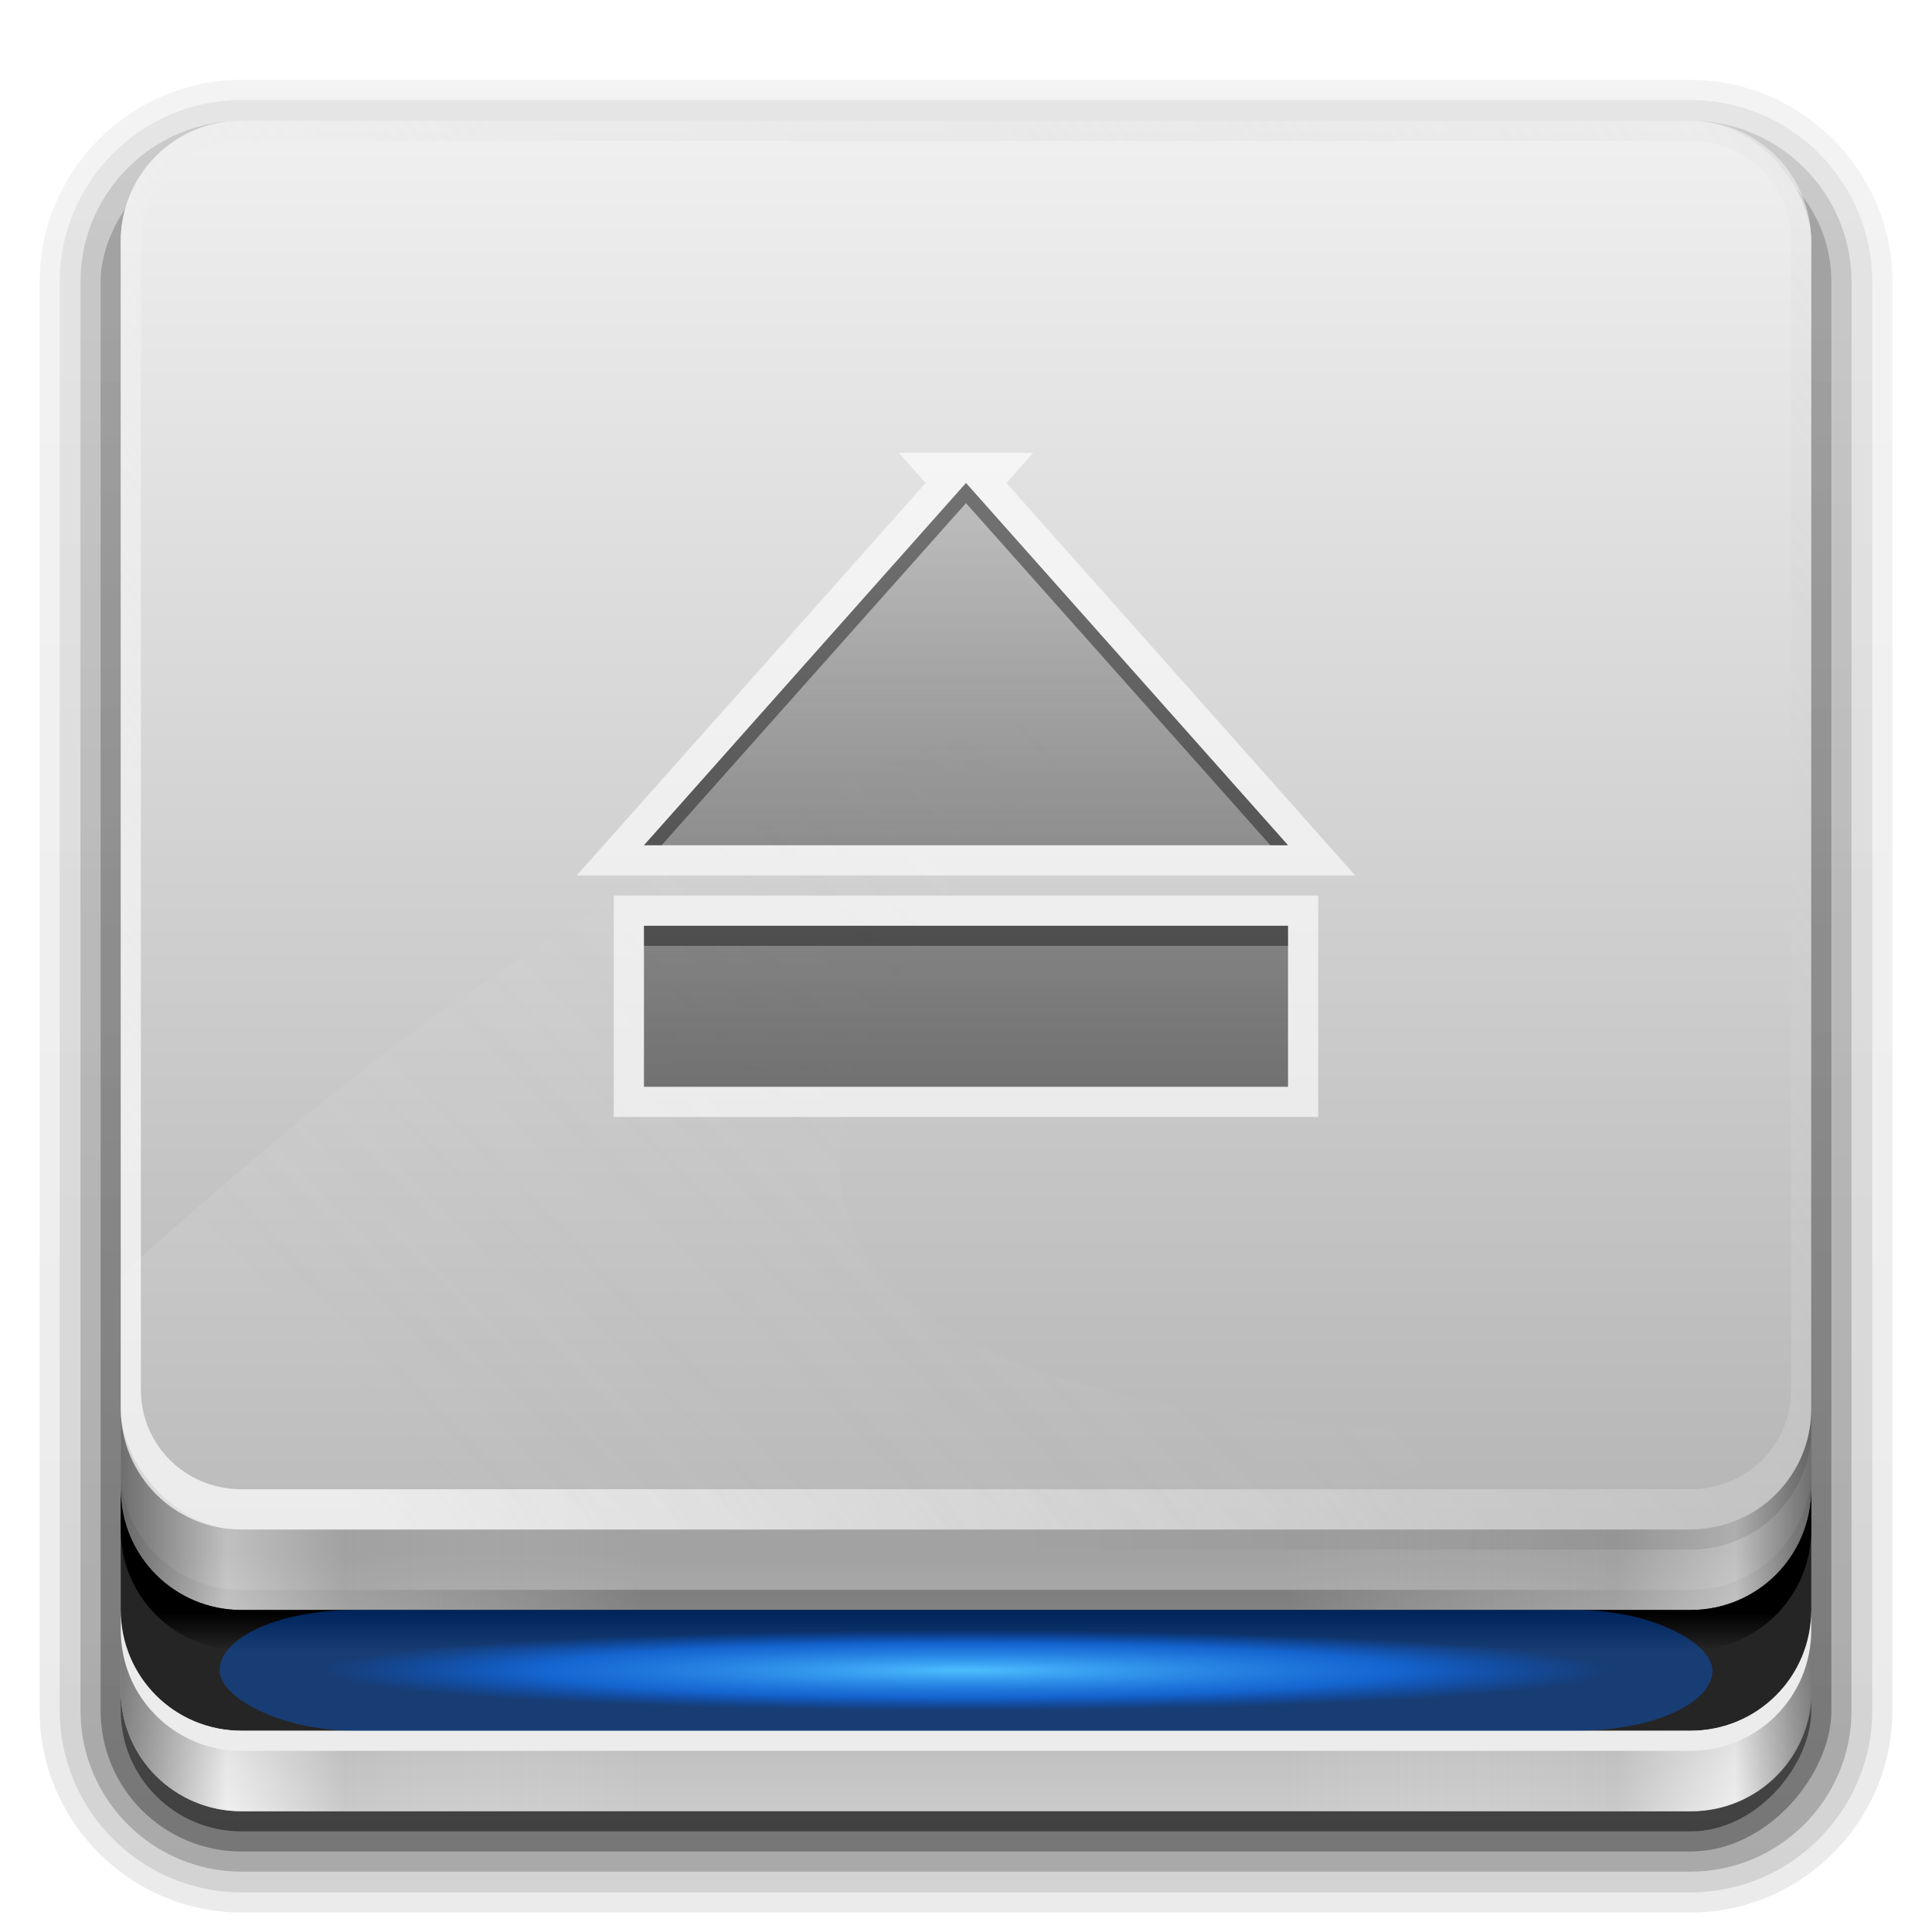 <?xml version="1.0" encoding="UTF-8" standalone="no"?>
<!-- Created with Inkscape (http://www.inkscape.org/) -->

<svg
   xmlns:dc="http://purl.org/dc/elements/1.1/"
   xmlns:cc="http://creativecommons.org/ns#"
   xmlns:rdf="http://www.w3.org/1999/02/22-rdf-syntax-ns#"
   xmlns:svg="http://www.w3.org/2000/svg"
   xmlns="http://www.w3.org/2000/svg"
   xmlns:xlink="http://www.w3.org/1999/xlink"
   xmlns:sodipodi="http://sodipodi.sourceforge.net/DTD/sodipodi-0.dtd"
   xmlns:inkscape="http://www.inkscape.org/namespaces/inkscape"
   width="96"
   height="96"
   id="svg2408"
   sodipodi:version="0.32"
   inkscape:version="0.47 r22583"
   version="1.0"
   sodipodi:docname="usermount.svg"
   inkscape:output_extension="org.inkscape.output.svg.inkscape">
  <defs
     id="defs2410">
    <linearGradient
       id="linearGradient3848">
      <stop
         id="stop3850"
         offset="0"
         style="stop-color:#4391e9;stop-opacity:1;" />
      <stop
         id="stop3852"
         offset="1"
         style="stop-color:#8bbbf1;stop-opacity:1;" />
    </linearGradient>
    <clipPath
       clipPathUnits="userSpaceOnUse"
       id="clipPath3824">
      <path
         style="opacity:1;fill:#ffffff;fill-opacity:1;fill-rule:nonzero;stroke:none;stroke-width:1;stroke-linecap:square;stroke-linejoin:round;stroke-miterlimit:4;stroke-dasharray:none;stroke-dashoffset:0;stroke-opacity:0.697;display:inline"
         d="M 16,12 C 13.784,12 12,13.784 12,16 L 12,68 C 12,70.216 13.784,72 16,72 L 80,72 C 82.216,72 84,70.216 84,68 L 84,16 C 84,13.784 82.216,12 80,12 L 16,12 z M 48,20 L 50.656,22.25 L 69.344,37.875 L 72,40.125 L 69.344,42.344 L 55.375,54.062 L 55.375,45.188 L 61.406,40.125 L 48,28.875 L 34.594,40.125 L 40.625,45.188 L 40.625,54.062 L 26.656,42.344 L 24,40.125 L 26.656,37.875 L 45.344,22.25 L 48,20 z M 44.25,40.031 L 51.75,40.031 L 51.75,62 L 44.25,62 L 44.25,40.031 z"
         id="path3826" />
    </clipPath>
    <linearGradient
       id="linearGradient3767">
      <stop
         style="stop-color:#4d4d4d;stop-opacity:0.707;"
         offset="0"
         id="stop3769" />
      <stop
         style="stop-color:#4d4d4d;stop-opacity:0.252;"
         offset="1"
         id="stop3771" />
    </linearGradient>
    <linearGradient
       inkscape:collect="always"
       xlink:href="#linearGradient3767"
       id="linearGradient3773"
       x1="48"
       y1="62"
       x2="48"
       y2="21.555"
       gradientUnits="userSpaceOnUse"
       gradientTransform="translate(-90,-1)" />
    <linearGradient
       id="linearGradient3313">
      <stop
         style="stop-color:#4dbeff;stop-opacity:1;"
         offset="0"
         id="stop3315" />
      <stop
         id="stop4186"
         offset="0.672"
         style="stop-color:#1379ff;stop-opacity:0.65;" />
      <stop
         style="stop-color:#0066ff;stop-opacity:0;"
         offset="1"
         id="stop3317" />
    </linearGradient>
    <inkscape:perspective
       sodipodi:type="inkscape:persp3d"
       inkscape:vp_x="0 : 48 : 1"
       inkscape:vp_y="0 : 1000 : 0"
       inkscape:vp_z="96 : 48 : 1"
       inkscape:persp3d-origin="48 : 32 : 1"
       id="perspective159" />
    <linearGradient
       id="linearGradient4327">
      <stop
         style="stop-color:#f0f0f0;stop-opacity:1;"
         offset="0"
         id="stop4329" />
      <stop
         id="stop4331"
         offset="1"
         style="stop-color:#b4b4b4;stop-opacity:1;" />
    </linearGradient>
    <linearGradient
       id="linearGradient4225">
      <stop
         style="stop-color:#000000;stop-opacity:1;"
         offset="0"
         id="stop4227" />
      <stop
         style="stop-color:#484848;stop-opacity:1;"
         offset="1"
         id="stop4229" />
    </linearGradient>
    <linearGradient
       id="linearGradient3349">
      <stop
         id="stop3351"
         offset="0"
         style="stop-color:#a4a4a4;stop-opacity:0;" />
      <stop
         style="stop-color:#ffffff;stop-opacity:0.531;"
         offset="0.5"
         id="stop3353" />
      <stop
         id="stop3355"
         offset="1"
         style="stop-color:#a4a4a4;stop-opacity:0;" />
    </linearGradient>
    <linearGradient
       id="linearGradient7351">
      <stop
         style="stop-color:#dcdcdc;stop-opacity:1;"
         offset="0"
         id="stop7353" />
      <stop
         id="stop7359"
         offset="0.5"
         style="stop-color:#aaaaaa;stop-opacity:1;" />
      <stop
         style="stop-color:#dcdcdc;stop-opacity:1;"
         offset="1"
         id="stop7355" />
    </linearGradient>
    <linearGradient
       id="linearGradient3344">
      <stop
         style="stop-color:#828282;stop-opacity:1;"
         offset="0"
         id="stop3346" />
      <stop
         style="stop-color:#ffffff;stop-opacity:1;"
         offset="1"
         id="stop3348" />
    </linearGradient>
    <linearGradient
       id="linearGradient3359">
      <stop
         id="stop3361"
         offset="0"
         style="stop-color:#c8c8c8;stop-opacity:0;" />
      <stop
         style="stop-color:#969696;stop-opacity:1;"
         offset="0.5"
         id="stop3363" />
      <stop
         id="stop3365"
         offset="1"
         style="stop-color:#c8c8c8;stop-opacity:0;" />
    </linearGradient>
    <linearGradient
       id="linearGradient7510">
      <stop
         style="stop-color:#e6e6e6;stop-opacity:1;"
         offset="0"
         id="stop7512" />
      <stop
         id="stop7518"
         offset="0.5"
         style="stop-color:#919191;stop-opacity:1;" />
      <stop
         style="stop-color:#e6e6e6;stop-opacity:1;"
         offset="1"
         id="stop7514" />
    </linearGradient>
    <linearGradient
       id="linearGradient7498">
      <stop
         id="stop7500"
         offset="0"
         style="stop-color:#5f5f5f;stop-opacity:1;" />
      <stop
         id="stop7502"
         offset="1"
         style="stop-color:#ffffff;stop-opacity:1;" />
    </linearGradient>
    <linearGradient
       id="linearGradient7520">
      <stop
         style="stop-color:#2b2b2b;stop-opacity:1;"
         offset="0"
         id="stop7522" />
      <stop
         id="stop7528"
         offset="0.5"
         style="stop-color:#636363;stop-opacity:1;" />
      <stop
         style="stop-color:#b4b4b4;stop-opacity:1;"
         offset="0.75"
         id="stop7530" />
      <stop
         style="stop-color:#b4b4b4;stop-opacity:1;"
         offset="1"
         id="stop7524" />
    </linearGradient>
    <linearGradient
       id="linearGradient3322">
      <stop
         id="stop3324"
         offset="0"
         style="stop-color:#7a7a7a;stop-opacity:1;" />
      <stop
         style="stop-color:#f9f9f9;stop-opacity:1"
         offset="0.203"
         id="stop3326" />
      <stop
         id="stop3328"
         offset="0.43"
         style="stop-color:#c9c9c9;stop-opacity:1" />
      <stop
         id="stop3330"
         offset="1"
         style="stop-color:#dedede;stop-opacity:0;" />
    </linearGradient>
    <linearGradient
       id="linearGradient3260">
      <stop
         id="stop3262"
         offset="0"
         style="stop-color:#e6e6e6;stop-opacity:1" />
      <stop
         style="stop-color:#bebebe;stop-opacity:1;"
         offset="0.26"
         id="stop3264" />
      <stop
         style="stop-color:#aaaaaa;stop-opacity:1;"
         offset="0.492"
         id="stop3266" />
      <stop
         id="stop3268"
         offset="0.759"
         style="stop-color:#c8c8c8;stop-opacity:1;" />
      <stop
         id="stop3270"
         offset="1"
         style="stop-color:#e6e6e6;stop-opacity:1" />
    </linearGradient>
    <linearGradient
       inkscape:collect="always"
       id="linearGradient3448">
      <stop
         style="stop-color:#000000;stop-opacity:1;"
         offset="0"
         id="stop3450" />
      <stop
         style="stop-color:#000000;stop-opacity:0;"
         offset="1"
         id="stop3452" />
    </linearGradient>
    <linearGradient
       id="linearGradient3376">
      <stop
         style="stop-color:#767676;stop-opacity:1;"
         offset="0"
         id="stop3378" />
      <stop
         style="stop-color:#fdfdfd;stop-opacity:1;"
         offset="1"
         id="stop3380" />
    </linearGradient>
    <linearGradient
       id="linearGradient3366">
      <stop
         style="stop-color:#c1ff97;stop-opacity:1;"
         offset="0"
         id="stop3368" />
      <stop
         style="stop-color:#30c700;stop-opacity:1;"
         offset="1"
         id="stop3370" />
    </linearGradient>
    <linearGradient
       id="linearGradient3273">
      <stop
         style="stop-color:#7a7a7a;stop-opacity:1;"
         offset="0"
         id="stop3275" />
      <stop
         id="stop3281"
         offset="0.146"
         style="stop-color:#f9f9f9;stop-opacity:1" />
      <stop
         style="stop-color:#c9c9c9;stop-opacity:1"
         offset="0.373"
         id="stop3283" />
      <stop
         style="stop-color:#dedede;stop-opacity:0;"
         offset="1"
         id="stop3277" />
    </linearGradient>
    <linearGradient
       id="linearGradient3220">
      <stop
         style="stop-color:#ffffff;stop-opacity:1;"
         offset="0"
         id="stop3222" />
      <stop
         style="stop-color:#bfbfbf;stop-opacity:0;"
         offset="1"
         id="stop3224" />
    </linearGradient>
    <linearGradient
       id="linearGradient3173">
      <stop
         style="stop-color:#e6e6e6;stop-opacity:1"
         offset="0"
         id="stop3175" />
      <stop
         id="stop3189"
         offset="0.26"
         style="stop-color:#c3c3c3;stop-opacity:1;" />
      <stop
         id="stop3187"
         offset="0.492"
         style="stop-color:#b9b9b9;stop-opacity:1;" />
      <stop
         style="stop-color:#c8c8c8;stop-opacity:1;"
         offset="0.759"
         id="stop3191" />
      <stop
         style="stop-color:#e6e6e6;stop-opacity:1"
         offset="1"
         id="stop3177" />
    </linearGradient>
    <linearGradient
       id="ButtonShadow"
       gradientTransform="scale(1.006,0.994)"
       x1="45.448"
       y1="92.54"
       x2="45.448"
       y2="7.017"
       gradientUnits="userSpaceOnUse">
      <stop
         style="stop-color:#000000;stop-opacity:1;"
         offset="0"
         id="stop3750" />
      <stop
         style="stop-color:#000000;stop-opacity:0.588;"
         offset="1"
         id="stop3752" />
    </linearGradient>
    <linearGradient
       inkscape:collect="always"
       id="linearGradient3737">
      <stop
         style="stop-color:#ffffff;stop-opacity:1;"
         offset="0"
         id="stop3739" />
      <stop
         style="stop-color:#ffffff;stop-opacity:0;"
         offset="1"
         id="stop3741" />
    </linearGradient>
    <filter
       inkscape:collect="always"
       id="filter3174">
      <feGaussianBlur
         inkscape:collect="always"
         stdDeviation="1.71"
         id="feGaussianBlur3176" />
    </filter>
    <linearGradient
       inkscape:collect="always"
       xlink:href="#linearGradient3737"
       id="linearGradient3188"
       gradientUnits="userSpaceOnUse"
       x1="36.357"
       y1="6"
       x2="36.357"
       y2="63.893" />
    <linearGradient
       inkscape:collect="always"
       xlink:href="#linearGradient4327"
       id="linearGradient3179"
       x1="46"
       y1="6"
       x2="46"
       y2="78"
       gradientUnits="userSpaceOnUse" />
    <linearGradient
       inkscape:collect="always"
       xlink:href="#linearGradient3322"
       id="linearGradient3279"
       x1="6"
       y1="77.094"
       x2="32"
       y2="77.094"
       gradientUnits="userSpaceOnUse" />
    <linearGradient
       inkscape:collect="always"
       xlink:href="#linearGradient3273"
       id="linearGradient3287"
       gradientUnits="userSpaceOnUse"
       x1="6"
       y1="77.094"
       x2="32.031"
       y2="77.094"
       gradientTransform="matrix(-1,0,0,1,96.031,0)" />
    <linearGradient
       inkscape:collect="always"
       xlink:href="#linearGradient3448"
       id="linearGradient3454"
       x1="6"
       y1="75.5"
       x2="45.219"
       y2="75.5"
       gradientUnits="userSpaceOnUse"
       gradientTransform="matrix(-1,0,0,1,96,-2)" />
    <linearGradient
       inkscape:collect="always"
       xlink:href="#linearGradient3448"
       id="linearGradient3460"
       x1="48"
       y1="77.094"
       x2="48"
       y2="90"
       gradientUnits="userSpaceOnUse" />
    <linearGradient
       inkscape:collect="always"
       xlink:href="#linearGradient3220"
       id="linearGradient3551"
       gradientUnits="userSpaceOnUse"
       gradientTransform="matrix(1,0,0,-1,0,84)"
       x1="18.743"
       y1="8.047"
       x2="109.193"
       y2="68.517" />
    <linearGradient
       inkscape:collect="always"
       xlink:href="#linearGradient3737"
       id="linearGradient3316"
       x1="48"
       y1="12"
       x2="48"
       y2="72.294"
       gradientUnits="userSpaceOnUse" />
    <radialGradient
       inkscape:collect="always"
       xlink:href="#linearGradient7520"
       id="radialGradient3258"
       gradientUnits="userSpaceOnUse"
       cx="53.966"
       cy="69.312"
       fx="53.966"
       fy="69.312"
       r="36.527" />
    <linearGradient
       inkscape:collect="always"
       xlink:href="#linearGradient7498"
       id="linearGradient3261"
       gradientUnits="userSpaceOnUse"
       x1="20.341"
       y1="69.312"
       x2="87.59"
       y2="69.312" />
    <linearGradient
       inkscape:collect="always"
       xlink:href="#linearGradient7510"
       id="linearGradient3263"
       gradientUnits="userSpaceOnUse"
       x1="17.936"
       y1="69.312"
       x2="89.996"
       y2="69.312" />
    <linearGradient
       inkscape:collect="always"
       xlink:href="#linearGradient7351"
       id="linearGradient4126"
       gradientUnits="userSpaceOnUse"
       x1="21.586"
       y1="69.312"
       x2="86.345"
       y2="69.312" />
    <linearGradient
       inkscape:collect="always"
       xlink:href="#linearGradient3349"
       id="linearGradient4128"
       gradientUnits="userSpaceOnUse"
       x1="21.586"
       y1="69.312"
       x2="86.345"
       y2="69.312" />
    <linearGradient
       inkscape:collect="always"
       xlink:href="#linearGradient3359"
       id="linearGradient4130"
       gradientUnits="userSpaceOnUse"
       x1="21.586"
       y1="69.312"
       x2="86.345"
       y2="69.312" />
    <linearGradient
       inkscape:collect="always"
       xlink:href="#linearGradient7498"
       id="linearGradient4132"
       gradientUnits="userSpaceOnUse"
       x1="20.341"
       y1="69.312"
       x2="87.59"
       y2="69.312" />
    <linearGradient
       inkscape:collect="always"
       xlink:href="#linearGradient3344"
       id="linearGradient4134"
       gradientUnits="userSpaceOnUse"
       x1="20.341"
       y1="69.312"
       x2="87.59"
       y2="69.312" />
    <linearGradient
       inkscape:collect="always"
       xlink:href="#linearGradient3344"
       id="linearGradient4136"
       gradientUnits="userSpaceOnUse"
       x1="68.792"
       y1="85.25"
       x2="72.458"
       y2="85.25" />
    <linearGradient
       inkscape:collect="always"
       xlink:href="#linearGradient3344"
       id="linearGradient4138"
       gradientUnits="userSpaceOnUse"
       x1="70.036"
       y1="87.254"
       x2="72.051"
       y2="83.764" />
    <linearGradient
       inkscape:collect="always"
       xlink:href="#linearGradient3344"
       id="linearGradient4140"
       gradientUnits="userSpaceOnUse"
       x1="71.625"
       y1="86.982"
       x2="69.625"
       y2="83.518" />
    <linearGradient
       inkscape:collect="always"
       xlink:href="#linearGradient3344"
       id="linearGradient4142"
       gradientUnits="userSpaceOnUse"
       x1="68.792"
       y1="85.25"
       x2="72.458"
       y2="85.25" />
    <linearGradient
       inkscape:collect="always"
       xlink:href="#linearGradient3344"
       id="linearGradient4144"
       gradientUnits="userSpaceOnUse"
       x1="71.625"
       y1="83.518"
       x2="69.625"
       y2="86.982" />
    <linearGradient
       inkscape:collect="always"
       xlink:href="#linearGradient3344"
       id="linearGradient4146"
       gradientUnits="userSpaceOnUse"
       x1="71.625"
       y1="86.982"
       x2="69.625"
       y2="83.518" />
    <radialGradient
       inkscape:collect="always"
       xlink:href="#linearGradient7520"
       id="radialGradient4148"
       gradientUnits="userSpaceOnUse"
       cx="53.966"
       cy="69.312"
       fx="53.966"
       fy="69.312"
       r="36.527" />
    <linearGradient
       inkscape:collect="always"
       xlink:href="#linearGradient7498"
       id="linearGradient4150"
       gradientUnits="userSpaceOnUse"
       x1="20.341"
       y1="69.312"
       x2="87.59"
       y2="69.312" />
    <linearGradient
       inkscape:collect="always"
       xlink:href="#linearGradient7510"
       id="linearGradient4152"
       gradientUnits="userSpaceOnUse"
       x1="17.936"
       y1="69.312"
       x2="89.996"
       y2="69.312" />
    <linearGradient
       inkscape:collect="always"
       xlink:href="#linearGradient3737"
       id="linearGradient4197"
       x1="66.031"
       y1="13.969"
       x2="66.031"
       y2="59.99"
       gradientUnits="userSpaceOnUse"
       gradientTransform="matrix(1,0,0,-1,0,84)" />
    <linearGradient
       inkscape:collect="always"
       xlink:href="#linearGradient3737"
       id="linearGradient4203"
       gradientUnits="userSpaceOnUse"
       x1="66.031"
       y1="13.969"
       x2="66.031"
       y2="59.99"
       gradientTransform="translate(2,0)" />
    <linearGradient
       inkscape:collect="always"
       xlink:href="#linearGradient3737"
       id="linearGradient4205"
       gradientUnits="userSpaceOnUse"
       x1="66.031"
       y1="13.969"
       x2="66.031"
       y2="59.99" />
    <linearGradient
       inkscape:collect="always"
       xlink:href="#linearGradient3737"
       id="linearGradient4208"
       gradientUnits="userSpaceOnUse"
       x1="66.031"
       y1="13.969"
       x2="66.031"
       y2="59.99"
       gradientTransform="matrix(1,0,0,-1,0,84)" />
    <linearGradient
       inkscape:collect="always"
       xlink:href="#linearGradient4225"
       id="linearGradient4235"
       gradientUnits="userSpaceOnUse"
       x1="67.071"
       y1="80"
       x2="67.071"
       y2="88.011" />
    <clipPath
       clipPathUnits="userSpaceOnUse"
       id="clipPath4321">
      <rect
         ry="4"
         rx="4"
         y="12"
         x="12"
         height="60"
         width="72"
         id="rect4323"
         style="opacity:1;fill:#ffffff;fill-opacity:1;fill-rule:nonzero;stroke:none;stroke-width:1;stroke-linecap:square;stroke-linejoin:round;stroke-miterlimit:4;stroke-dasharray:none;stroke-dashoffset:0;stroke-opacity:0.697" />
    </clipPath>
    <clipPath
       clipPathUnits="userSpaceOnUse"
       id="clipPath3370">
      <rect
         ry="2.632"
         rx="2.141"
         y="33.156"
         x="40.79"
         height="39.478"
         width="38.53"
         id="rect3372"
         style="opacity:1;fill:#ffffff;fill-opacity:1;fill-rule:nonzero;stroke:none;stroke-width:1;stroke-linecap:square;stroke-linejoin:round;stroke-miterlimit:4;stroke-dasharray:none;stroke-dashoffset:0;stroke-opacity:0.697" />
    </clipPath>
    <radialGradient
       inkscape:collect="always"
       xlink:href="#linearGradient3313"
       id="radialGradient3319"
       cx="48"
       cy="84"
       fx="48"
       fy="84"
       r="30"
       gradientTransform="matrix(1.067,0,0,6.6666666e-2,-3.2,78.4)"
       gradientUnits="userSpaceOnUse" />
    <radialGradient
       inkscape:collect="always"
       xlink:href="#linearGradient3313"
       id="radialGradient3325"
       gradientUnits="userSpaceOnUse"
       gradientTransform="matrix(1.236,0,0,0.183,-11.343,68.65)"
       cx="48"
       cy="84"
       fx="48"
       fy="84"
       r="30" />
    <linearGradient
       inkscape:collect="always"
       xlink:href="#linearGradient3220"
       id="linearGradient3781"
       gradientUnits="userSpaceOnUse"
       x1="15.656"
       y1="69.394"
       x2="46.595"
       y2="39.821"
       gradientTransform="matrix(1.117,0,0,1.117,0.805,-5.676)" />
    <clipPath
       clipPathUnits="userSpaceOnUse"
       id="clipPath3785">
      <rect
         style="opacity:1;fill:#ffffff;fill-opacity:1;fill-rule:nonzero;stroke:none;stroke-width:1;stroke-linecap:square;stroke-linejoin:round;stroke-miterlimit:4;stroke-dasharray:none;stroke-dashoffset:0;stroke-opacity:0.697"
         id="rect3787"
         width="84"
         height="72"
         x="6"
         y="6"
         rx="6"
         ry="6" />
    </clipPath>
    <filter
       inkscape:collect="always"
       id="filter3829"
       x="-0.123"
       width="1.245"
       y="-0.18"
       height="1.36">
      <feGaussianBlur
         inkscape:collect="always"
         stdDeviation="3.549"
         id="feGaussianBlur3831" />
    </filter>
    <radialGradient
       inkscape:collect="always"
       xlink:href="#linearGradient3313"
       id="radialGradient4122"
       gradientUnits="userSpaceOnUse"
       gradientTransform="matrix(1.067,0,0,6.6666666e-2,-3.2,78.4)"
       cx="48"
       cy="84"
       fx="48"
       fy="84"
       r="30" />
    <radialGradient
       inkscape:collect="always"
       xlink:href="#linearGradient3313"
       id="radialGradient4124"
       gradientUnits="userSpaceOnUse"
       gradientTransform="matrix(1.236,0,0,0.183,-11.343,68.65)"
       cx="48"
       cy="84"
       fx="48"
       fy="84"
       r="30" />
    <radialGradient
       inkscape:collect="always"
       xlink:href="#linearGradient3313"
       id="radialGradient4138"
       gradientUnits="userSpaceOnUse"
       gradientTransform="matrix(1.067,0,0,6.6666666e-2,-3.2,77.4)"
       cx="48"
       cy="84"
       fx="48"
       fy="84"
       r="30" />
    <filter
       inkscape:collect="always"
       id="filter4180"
       x="-0.114"
       width="1.229"
       y="-1.415"
       height="3.83">
      <feGaussianBlur
         inkscape:collect="always"
         stdDeviation="3.537"
         id="feGaussianBlur4182" />
    </filter>
    <linearGradient
       inkscape:collect="always"
       xlink:href="#linearGradient3448"
       id="linearGradient4196"
       x1="43.054"
       y1="80.143"
       x2="43.054"
       y2="82.003"
       gradientUnits="userSpaceOnUse" />
    <linearGradient
       inkscape:collect="always"
       xlink:href="#linearGradient3767"
       id="linearGradient3508"
       gradientUnits="userSpaceOnUse"
       gradientTransform="matrix(0,0.677,-0.848,0,101.396,-3.692)"
       x1="105.558"
       y1="62.971"
       x2="24.668"
       y2="62.971" />
    <linearGradient
       inkscape:collect="always"
       xlink:href="#linearGradient3767"
       id="linearGradient3510"
       gradientUnits="userSpaceOnUse"
       gradientTransform="matrix(0,0.677,-0.848,0,101.396,-4.692)"
       x1="105.558"
       y1="62.971"
       x2="24.668"
       y2="62.971" />
    <clipPath
       clipPathUnits="userSpaceOnUse"
       id="clipPath3520">
      <path
         style="opacity:1;fill:#ffffff;fill-opacity:1;fill-rule:nonzero;stroke:none;stroke-width:6;stroke-linecap:square;stroke-linejoin:miter;stroke-miterlimit:4;stroke-dasharray:none;stroke-dashoffset:0;stroke-opacity:1"
         d="M 9.938,33.688 C 6.714,33.688 4.094,35.471 4.094,37.688 L 4.094,105.406 C 4.094,107.622 6.714,109.406 9.938,109.406 L 87.562,109.406 C 90.786,109.406 93.406,107.622 93.406,105.406 L 93.406,37.688 C 93.406,35.471 90.786,33.688 87.562,33.688 L 9.938,33.688 z M 47.906,42 C 51.338,42 54.125,44.198 54.125,46.938 C 54.125,49.119 52.361,50.992 49.906,51.656 L 49.906,55.219 C 49.921,55.716 50.205,56.286 50.594,56.688 C 50.694,56.763 58.786,62.888 58.812,62.906 C 58.821,62.913 58.836,62.899 58.844,62.906 C 58.868,62.925 58.89,62.955 58.906,62.969 C 58.91,62.972 58.931,62.963 58.938,62.969 C 58.944,62.975 58.969,63.031 58.969,63.031 C 58.969,63.031 59.031,63.094 59.031,63.094 C 59.031,63.094 59.031,63.125 59.031,63.125 C 59.043,63.135 59.051,63.146 59.062,63.156 C 60.159,64.145 61.063,65.511 61.062,66.969 L 61.062,71.062 C 62.786,71.69 64,73.086 64,74.719 C 64,76.939 61.796,78.75 59.062,78.75 C 56.329,78.75 54.094,76.939 54.094,74.719 C 54.094,73.063 55.33,71.647 57.094,71.031 C 57.094,69.984 57.094,68.652 57.094,66.938 C 57.079,66.44 56.796,65.903 56.406,65.5 L 49.906,60.562 L 49.906,88.688 L 54.375,88.688 L 48,98 L 41.625,88.688 L 45.938,88.688 L 45.938,66.719 L 39.406,71.656 C 39.011,72.062 38.733,72.565 38.719,73.062 C 38.719,75.164 38.719,76.043 38.719,76.875 L 41.531,76.875 L 41.531,84.781 L 32,84.781 L 32,76.875 L 34.781,76.875 L 34.781,73.125 C 34.781,71.683 35.67,70.331 36.75,69.344 C 36.75,69.344 36.771,69.332 36.781,69.312 C 36.786,69.309 36.777,69.285 36.781,69.281 C 36.781,69.281 36.812,69.25 36.812,69.25 C 36.813,69.25 36.844,69.219 36.844,69.219 C 36.844,69.219 36.899,69.132 36.906,69.125 C 36.911,69.121 36.902,69.098 36.906,69.094 C 36.922,69.081 36.978,69.08 37,69.062 C 37.008,69.052 37.023,69.037 37.031,69.031 C 37.048,69.019 37.063,69.023 37.094,69 C 37.156,68.953 37.261,68.868 37.375,68.781 C 37.604,68.609 37.892,68.357 38.281,68.062 C 39.061,67.474 40.12,66.719 41.156,65.938 C 43.203,64.393 45.2,62.85 45.25,62.812 C 45.643,62.409 45.922,61.903 45.938,61.406 L 45.938,55.25 C 45.935,55.206 45.937,55.228 45.938,55.219 C 45.938,55.21 45.937,55.18 45.938,55.188 L 45.938,51.656 C 43.482,50.992 41.688,49.12 41.688,46.938 C 41.688,44.198 44.473,42 47.906,42 z"
         id="path3522" />
    </clipPath>
    <linearGradient
       inkscape:collect="always"
       xlink:href="#linearGradient3767"
       id="linearGradient3761"
       x1="48"
       y1="51.959"
       x2="48"
       y2="24"
       gradientUnits="userSpaceOnUse"
       gradientTransform="translate(0,2)" />
    <linearGradient
       inkscape:collect="always"
       xlink:href="#linearGradient4327"
       id="linearGradient3793"
       gradientUnits="userSpaceOnUse"
       gradientTransform="translate(100,0)"
       x1="46"
       y1="6"
       x2="46"
       y2="78" />
    <linearGradient
       inkscape:collect="always"
       xlink:href="#linearGradient3767"
       id="linearGradient3800"
       gradientUnits="userSpaceOnUse"
       gradientTransform="translate(100,2)"
       x1="48"
       y1="51.959"
       x2="48"
       y2="24" />
    <linearGradient
       inkscape:collect="always"
       xlink:href="#linearGradient4327"
       id="linearGradient3804"
       gradientUnits="userSpaceOnUse"
       gradientTransform="translate(100,0)"
       x1="46"
       y1="6"
       x2="46"
       y2="78" />
    <clipPath
       clipPathUnits="userSpaceOnUse"
       id="clipPath3807">
      <path
         style="fill:url(#linearGradient3811);fill-opacity:1;fill-rule:nonzero;stroke:none;display:inline"
         d="m 112,6 c -3.324,0 -6,2.676 -6,6 l 0,58 c 0,3.324 2.676,6 6,6 l 72,0 c 3.324,0 6,-2.676 6,-6 l 0,-58 c 0,-3.324 -2.676,-6 -6,-6 l -72,0 z m 36,18 16,18 -32,0 16,-18 z m -16,22 32,0 0,8 -32,0 0,-8 z"
         id="path3809" />
    </clipPath>
    <linearGradient
       inkscape:collect="always"
       xlink:href="#linearGradient4327"
       id="linearGradient3811"
       gradientUnits="userSpaceOnUse"
       gradientTransform="translate(100,0)"
       x1="46"
       y1="6"
       x2="46"
       y2="78" />
    <filter
       inkscape:collect="always"
       id="filter3813"
       x="-0.186"
       width="1.372"
       y="-0.198"
       height="1.397">
      <feGaussianBlur
         inkscape:collect="always"
         stdDeviation="2.48"
         id="feGaussianBlur3815" />
    </filter>
    <inkscape:perspective
       id="perspective2877"
       inkscape:persp3d-origin="0.5 : 0.33333333 : 1"
       inkscape:vp_z="1 : 0.5 : 1"
       inkscape:vp_y="0 : 1000 : 0"
       inkscape:vp_x="0 : 0.5 : 1"
       sodipodi:type="inkscape:persp3d" />
    <linearGradient
       y2="90.239"
       x2="32.251"
       y1="6.132"
       x1="32.251"
       gradientTransform="matrix(1.024,0,0,1.012,-1.143,-98.071)"
       gradientUnits="userSpaceOnUse"
       id="linearGradient3026"
       xlink:href="#ButtonShadow-0"
       inkscape:collect="always" />
    <linearGradient
       id="ButtonShadow-0"
       gradientTransform="matrix(1.006,0,0,0.994,100,0)"
       x1="45.448"
       y1="92.54"
       x2="45.448"
       y2="7.017"
       gradientUnits="userSpaceOnUse">
      <stop
         style="stop-color:#000000;stop-opacity:1;"
         offset="0"
         id="stop3750-8" />
      <stop
         style="stop-color:#000000;stop-opacity:0.588;"
         offset="1"
         id="stop3752-5" />
    </linearGradient>
    <linearGradient
       inkscape:collect="always"
       xlink:href="#ButtonShadow-0"
       id="linearGradient3780"
       gradientUnits="userSpaceOnUse"
       gradientTransform="matrix(1.024,0,0,1.012,-1.143,-98.071)"
       x1="32.251"
       y1="6.132"
       x2="32.251"
       y2="90.239" />
    <linearGradient
       id="linearGradient2886"
       gradientTransform="matrix(1.006,0,0,0.994,100,0)"
       x1="45.448"
       y1="92.54"
       x2="45.448"
       y2="7.017"
       gradientUnits="userSpaceOnUse">
      <stop
         style="stop-color:#000000;stop-opacity:1;"
         offset="0"
         id="stop2888" />
      <stop
         style="stop-color:#000000;stop-opacity:0.588;"
         offset="1"
         id="stop2890" />
    </linearGradient>
    <linearGradient
       inkscape:collect="always"
       xlink:href="#ButtonShadow-0"
       id="linearGradient3772"
       gradientUnits="userSpaceOnUse"
       gradientTransform="matrix(1.024,0,0,1.012,-1.143,-98.071)"
       x1="32.251"
       y1="6.132"
       x2="32.251"
       y2="90.239" />
    <linearGradient
       id="linearGradient2893"
       gradientTransform="matrix(1.006,0,0,0.994,100,0)"
       x1="45.448"
       y1="92.54"
       x2="45.448"
       y2="7.017"
       gradientUnits="userSpaceOnUse">
      <stop
         style="stop-color:#000000;stop-opacity:1;"
         offset="0"
         id="stop2895" />
      <stop
         style="stop-color:#000000;stop-opacity:0.588;"
         offset="1"
         id="stop2897" />
    </linearGradient>
    <linearGradient
       inkscape:collect="always"
       xlink:href="#ButtonShadow-0"
       id="linearGradient3725"
       gradientUnits="userSpaceOnUse"
       gradientTransform="matrix(1.024,0,0,1.012,-1.143,-98.071)"
       x1="32.251"
       y1="6.132"
       x2="32.251"
       y2="90.239" />
    <linearGradient
       id="linearGradient2900"
       gradientTransform="matrix(1.006,0,0,0.994,100,0)"
       x1="45.448"
       y1="92.54"
       x2="45.448"
       y2="7.017"
       gradientUnits="userSpaceOnUse">
      <stop
         style="stop-color:#000000;stop-opacity:1;"
         offset="0"
         id="stop2902" />
      <stop
         style="stop-color:#000000;stop-opacity:0.588;"
         offset="1"
         id="stop2904" />
    </linearGradient>
    <linearGradient
       inkscape:collect="always"
       xlink:href="#ButtonShadow-0"
       id="linearGradient3721"
       gradientUnits="userSpaceOnUse"
       gradientTransform="translate(0,-97)"
       x1="32.251"
       y1="6.132"
       x2="32.251"
       y2="90.239" />
    <linearGradient
       id="linearGradient2907"
       gradientTransform="matrix(1.006,0,0,0.994,100,0)"
       x1="45.448"
       y1="92.54"
       x2="45.448"
       y2="7.017"
       gradientUnits="userSpaceOnUse">
      <stop
         style="stop-color:#000000;stop-opacity:1;"
         offset="0"
         id="stop2909" />
      <stop
         style="stop-color:#000000;stop-opacity:0.588;"
         offset="1"
         id="stop2911" />
    </linearGradient>
    <linearGradient
       y2="90.239"
       x2="32.251"
       y1="6.132"
       x1="32.251"
       gradientTransform="matrix(1.024,0,0,1.012,-1.143,-98.071)"
       gradientUnits="userSpaceOnUse"
       id="linearGradient2918"
       xlink:href="#ButtonShadow-0"
       inkscape:collect="always" />
  </defs>
  <sodipodi:namedview
     id="base"
     pagecolor="#ffffff"
     bordercolor="#666666"
     borderopacity="1.0"
     inkscape:pageopacity="0.0"
     inkscape:pageshadow="2"
     inkscape:zoom="4.2990578"
     inkscape:cx="-10.290676"
     inkscape:cy="24.445536"
     inkscape:document-units="px"
     inkscape:current-layer="layer6"
     showgrid="true"
     showborder="true"
     inkscape:showpageshadow="false"
     showguides="true"
     inkscape:guide-bbox="true"
     inkscape:window-width="1920"
     inkscape:window-height="1024"
     inkscape:window-x="0"
     inkscape:window-y="25"
     inkscape:window-maximized="1"
     inkscape:snap-global="false">
    <inkscape:grid
       type="xygrid"
       id="grid3732"
       visible="true"
       enabled="true" />
  </sodipodi:namedview>
  <g
     inkscape:groupmode="layer"
     id="layer2"
     inkscape:label="Blur Shadow"
     sodipodi:insensitive="true"
     style="display:none">
    <rect
       style="opacity:0.9;fill:url(#ButtonShadow);fill-opacity:1;fill-rule:nonzero;stroke:none;filter:url(#filter3174)"
       id="rect3745"
       width="86"
       height="85"
       x="5"
       y="7"
       rx="6"
       ry="6" />
  </g>
  <g
     inkscape:groupmode="layer"
     id="layer6"
     inkscape:label="Shadow"
     style="display:inline"
     sodipodi:insensitive="true">
    <path
       sodipodi:type="inkscape:offset"
       inkscape:radius="0.99097413"
       inkscape:original="M 12 -94.03125 C 7.028367 -94.03125 2.96875 -89.971633 2.96875 -85 L 2.96875 -14 C 2.96875 -9.0283671 7.0283671 -4.96875 12 -4.96875 L 84 -4.96875 C 88.971633 -4.96875 93.03125 -9.028367 93.03125 -14 L 93.03125 -85 C 93.03125 -89.971633 88.971633 -94.03125 84 -94.03125 L 12 -94.03125 z "
       style="opacity:0.08;fill:url(#linearGradient2918);fill-opacity:1;fill-rule:nonzero;stroke:none;display:inline"
       id="path3786"
       d="m 12,-95.031 c -5.511,0 -10.031,4.52 -10.031,10.031 l 0,71 c 0,5.511 4.52,10.031 10.031,10.031 l 72,0 c 5.511,0 10.031,-4.52 10.031,-10.031 l 0,-71 c 0,-5.511 -4.52,-10.031 -10.031,-10.031 l -72,0 z"
       transform="scale(1,-1)" />
    <path
       sodipodi:type="inkscape:offset"
       inkscape:radius="1.0360184"
       inkscape:original="M 12 -93 C 7.5908667 -93 4 -89.409133 4 -85 L 4 -14 C 4 -9.5908667 7.5908667 -6 12 -6 L 84 -6 C 88.409133 -6 92 -9.5908667 92 -14 L 92 -85 C 92 -89.409133 88.409133 -93 84 -93 L 12 -93 z "
       style="opacity:0.1;fill:url(#linearGradient3780);fill-opacity:1;fill-rule:nonzero;stroke:none;display:inline"
       id="path3778"
       d="m 12,-94.031 c -4.972,0 -9.031,4.06 -9.031,9.031 l 0,71 c 0,4.972 4.06,9.031 9.031,9.031 l 72,0 c 4.972,0 9.031,-4.06 9.031,-9.031 l 0,-71 c 0,-4.972 -4.06,-9.031 -9.031,-9.031 l -72,0 z"
       transform="scale(1,-1)" />
    <path
       sodipodi:type="inkscape:offset"
       inkscape:radius="0.98962283"
       inkscape:original="M 12 -92 C 8.122 -92 5 -88.878 5 -85 L 5 -14 C 5 -10.122 8.122 -7 12 -7 L 84 -7 C 87.878 -7 91 -10.122 91 -14 L 91 -85 C 91 -88.878 87.878 -92 84 -92 L 12 -92 z "
       style="opacity:0.2;fill:url(#linearGradient3772);fill-opacity:1;fill-rule:nonzero;stroke:none;display:inline"
       id="path3770"
       d="m 12,-93 c -4.409,0 -8,3.591 -8,8 l 0,71 c 0,4.409 3.591,8 8,8 l 72,0 c 4.409,0 8,-3.591 8,-8 l 0,-71 c 0,-4.409 -3.591,-8 -8,-8 l -72,0 z"
       transform="scale(1,-1)" />
    <rect
       style="opacity:0.3;fill:url(#linearGradient3725);fill-opacity:1;fill-rule:nonzero;stroke:none;display:inline"
       id="rect3723"
       width="86"
       height="85"
       x="5"
       y="-92"
       rx="7"
       ry="7"
       transform="scale(1,-1)" />
    <rect
       transform="scale(1,-1)"
       ry="6"
       rx="6"
       y="-91"
       x="6"
       height="84"
       width="84"
       id="rect3716"
       style="opacity:0.45;fill:url(#linearGradient3721);fill-opacity:1;fill-rule:nonzero;stroke:none;display:inline" />
  </g>
  <g
     inkscape:label="Facade"
     inkscape:groupmode="layer"
     id="layer1"
     sodipodi:insensitive="true">
    <path
       style="opacity:0.5;fill:url(#linearGradient3188);fill-opacity:1;fill-rule:nonzero;stroke:none"
       d="M 12,6 C 8.676,6 6,8.676 6,12 l 0,2 0,68 0,2 c 0,0.335 0.041,0.651 0.094,0.969 0.049,0.296 0.097,0.597 0.188,0.875 0.01,0.03 0.021,0.064 0.031,0.094 0.099,0.288 0.235,0.547 0.375,0.812 0.145,0.274 0.316,0.536 0.5,0.781 0.184,0.246 0.374,0.473 0.594,0.688 0.44,0.428 0.943,0.815 1.5,1.094 0.279,0.14 0.573,0.247 0.875,0.344 -0.256,-0.1 -0.487,-0.236 -0.719,-0.375 -0.007,-0.004 -0.024,0.004 -0.031,0 -0.032,-0.019 -0.062,-0.043 -0.094,-0.062 -0.12,-0.077 -0.231,-0.164 -0.344,-0.25 -0.106,-0.081 -0.213,-0.161 -0.312,-0.25 C 8.478,88.557 8.309,88.373 8.156,88.188 8.049,88.057 7.938,87.922 7.844,87.781 7.819,87.743 7.805,87.695 7.781,87.656 7.716,87.553 7.651,87.452 7.594,87.344 7.493,87.149 7.388,86.928 7.312,86.719 7.305,86.697 7.289,86.678 7.281,86.656 7.249,86.564 7.245,86.469 7.219,86.375 7.188,86.268 7.148,86.172 7.125,86.062 7.052,85.721 7,85.364 7,85 L 7,83 7,15 7,13 C 7,10.218 9.218,8 12,8 l 2,0 68,0 2,0 c 2.782,0 5,2.218 5,5 l 0,2 0,68 0,2 c 0,0.364 -0.052,0.721 -0.125,1.062 -0.044,0.207 -0.088,0.398 -0.156,0.594 -0.008,0.022 -0.023,0.041 -0.031,0.062 -0.063,0.174 -0.138,0.367 -0.219,0.531 -0.042,0.083 -0.079,0.17 -0.125,0.25 -0.055,0.097 -0.127,0.188 -0.188,0.281 -0.094,0.141 -0.205,0.276 -0.312,0.406 -0.143,0.174 -0.303,0.347 -0.469,0.5 -0.011,0.01 -0.02,0.021 -0.031,0.031 -0.138,0.126 -0.285,0.234 -0.438,0.344 -0.103,0.073 -0.204,0.153 -0.312,0.219 -0.007,0.004 -0.024,-0.004 -0.031,0 -0.232,0.139 -0.463,0.275 -0.719,0.375 0.302,-0.097 0.596,-0.204 0.875,-0.344 0.557,-0.279 1.06,-0.666 1.5,-1.094 0.22,-0.214 0.409,-0.442 0.594,-0.688 0.184,-0.246 0.355,-0.508 0.5,-0.781 0.14,-0.265 0.276,-0.525 0.375,-0.812 0.01,-0.031 0.021,-0.063 0.031,-0.094 0.09,-0.278 0.139,-0.579 0.188,-0.875 C 89.959,84.651 90,84.335 90,84 l 0,-2 0,-68 0,-2 C 90,8.676 87.324,6 84,6 L 12,6 z"
       id="rect3728" />
    <path
       style="fill:#cacaca;fill-opacity:1;fill-rule:nonzero;stroke:none"
       d="M 90,64.188 90,84 c 0,3.324 -2.676,6 -6,6 L 12,90 C 8.676,90 6,87.324 6,84 l 0,-19.812 84,0 z"
       id="rect3243" />
    <path
       id="path3309"
       d="m 6,73 0,1 c 0,3.324 2.676,6 6,6 l 72,0 c 3.324,0 6,-2.676 6,-6 l 0,-1 c 0,3.324 -2.676,6 -6,6 L 12,79 C 8.676,79 6,76.324 6,73 z"
       style="fill:#999999;fill-opacity:1;fill-rule:nonzero;stroke:none" />
    <path
       sodipodi:nodetypes="cccccc"
       id="path3285"
       d="m 90.031,64.188 0,19.812 c 0,3.324 -2.676,6 -6,6 L 64,90 l 0,-25.812 26.031,0 z"
       style="opacity:0.8;fill:url(#linearGradient3287);fill-opacity:1;fill-rule:nonzero;stroke:none" />
    <path
       style="opacity:0.8;fill:url(#linearGradient3279);fill-opacity:1;fill-rule:nonzero;stroke:none"
       d="M 6,64.188 6,84 c 0,3.324 2.676,6 6,6 l 20,0 0,-25.812 -26,0 z"
       id="path3263"
       sodipodi:nodetypes="cccccc" />
    <path
       id="path3299"
       d="M 90,64.188 90,84 c 0,3.324 -2.676,6 -6,6 L 12,90 C 8.676,90 6,87.324 6,84 l 0,-19.812 84,0 z"
       style="opacity:0.2;fill:url(#linearGradient3460);fill-opacity:1;fill-rule:nonzero;stroke:none" />
    <path
       style="fill:#252525;fill-opacity:1;fill-rule:nonzero;stroke:none"
       d="m 6,74 0,6 c 0,3.324 2.676,6 6,6 l 72,0 c 3.324,0 6,-2.676 6,-6 l 0,-6 c 0,3.324 -2.676,6 -6,6 L 12,80 C 8.676,80 6,77.324 6,74 z"
       id="path3298"
       sodipodi:nodetypes="ccccccccc" />
    <path
       style="fill:#ececec;fill-opacity:1;fill-rule:nonzero;stroke:none"
       d="m 6,80 0,1 c 0,3.324 2.676,6 6,6 l 72,0 c 3.324,0 6,-2.676 6,-6 l 0,-1 c 0,3.324 -2.676,6 -6,6 L 12,86 C 8.676,86 6,83.324 6,80 z"
       id="path3304" />
    <path
       id="path4132"
       d="m 6,74 0,2 c 0,3.324 2.676,6 6,6 l 72,0 c 3.324,0 6,-2.676 6,-6 l 0,-2 c 0,3.324 -2.676,6 -6,6 L 12,80 C 8.676,80 6,77.324 6,74 z"
       style="fill:url(#linearGradient4196);fill-opacity:1;fill-rule:nonzero;stroke:none" />
  </g>
  <g
     inkscape:groupmode="layer"
     id="layer3"
     inkscape:label="Top"
     style="display:inline"
     sodipodi:insensitive="true">
    <rect
       ry="6"
       rx="6"
       y="6"
       x="6"
       height="70"
       width="84"
       id="rect3171"
       style="fill:url(#linearGradient3179);fill-opacity:1;fill-rule:nonzero;stroke:none" />
    <path
       style="opacity:0.7;fill:url(#linearGradient3551);fill-opacity:1;fill-rule:nonzero;stroke:none"
       d="M 12,76 C 8.676,76 6,73.324 6,70 L 6,12 C 6,8.676 8.676,6 12,6 l 72,0 c 3.324,0 6,2.676 6,6 l 0,58 c 0,3.324 -2.676,6 -6,6 l -72,0 z m 0,-2 72,0 c 2.782,0 5,-2.195 5,-4.938 l 0,-57.125 C 89,9.195 86.782,7 84,7 L 12,7 C 9.218,7 7,9.195 7,11.938 l 0,57.125 C 7,71.805 9.218,74 12,74 z"
       id="rect3213"
       sodipodi:nodetypes="cccccccccccccccccc" />
    <path
       style="opacity:0.1;fill:url(#linearGradient3454);fill-opacity:1;fill-rule:nonzero;stroke:none"
       d="m 90,70 0,1 c 0,3.324 -2.676,6 -6,6 L 12,77 C 8.676,77 6,74.324 6,71 l 0,-1 c 0,2.985 2.153,5.435 5,5.906 C 11.327,75.972 11.652,76 12,76 l 72,0 c 0.166,0 0.337,-0.018 0.5,-0.031 0.042,-0.004 0.084,0.005 0.125,0 C 84.753,75.956 84.875,75.927 85,75.906 87.847,75.435 90,72.985 90,70 z"
       id="path3443"
       sodipodi:nodetypes="cccccccccsssc" />
    <path
       style="opacity:0.3;fill:url(#linearGradient3781);fill-opacity:1;fill-rule:evenodd;stroke:none;filter:url(#filter3829)"
       d="M 72.786,73.317 C 37.498,71.66 32.656,60.57 56.214,35.566 29.559,43.998 16.948,55.855 7.58,63.939 -2.37,72.602 6.989,83.78 17.934,82.852 c 11.343,-0.007 45.802,-2.098 54.851,-9.535 z"
       id="path3295"
       clip-path="url(#clipPath3785)"
       sodipodi:nodetypes="ccccc"
       transform="translate(0,-2)" />
  </g>
  <g
     inkscape:groupmode="layer"
     id="layer5"
     inkscape:label="Light"
     sodipodi:insensitive="true"
     style="display:inline">
    <rect
       ry="6"
       rx="6.744"
       y="80"
       x="10.911"
       height="6"
       width="74.179"
       id="rect3323"
       style="opacity:0.6;fill:#0066ff;fill-opacity:1;fill-rule:nonzero;stroke:none;display:inline;filter:url(#filter4180)" />
    <rect
       style="fill:url(#radialGradient4138);fill-opacity:1;fill-rule:nonzero;stroke:none;display:inline"
       id="rect3311"
       width="64"
       height="4"
       x="16"
       y="81"
       rx="5.818"
       ry="4" />
  </g>
  <g
     inkscape:groupmode="layer"
     id="layer4"
     inkscape:label="Symbol"
     style="display:inline"
     sodipodi:insensitive="true">
    <path
       sodipodi:nodetypes="ccccccccc"
       id="path3798"
       d="m 148,24 -16,18 32,0 -16,-18 z m -16,22 0,8 32,0 0,-8 -32,0 z"
       style="opacity:0.8;fill:none;stroke:#ffffff;stroke-width:3;stroke-miterlimit:4;stroke-opacity:1;stroke-dasharray:none;filter:url(#filter3813)"
       clip-path="url(#clipPath3807)"
       transform="translate(-100,0)" />
    <path
       style="fill:url(#linearGradient3761);fill-opacity:1;stroke:none"
       d="M 48,24 32,42 64,42 48,24 z m -16,22 0,8 32,0 0,-8 -32,0 z"
       id="rect3750"
       sodipodi:nodetypes="ccccccccc" />
    <path
       style="opacity:0.4;fill:#000000;fill-opacity:1;stroke:none"
       d="M 48,24 32,42 32.875,42 48,25 63.125,42 64,42 48,24 z m -16,22 0,1 32,0 0,-1 -32,0 z"
       id="path3763"
       sodipodi:nodetypes="cccccccccccc" />
  </g>
</svg>
